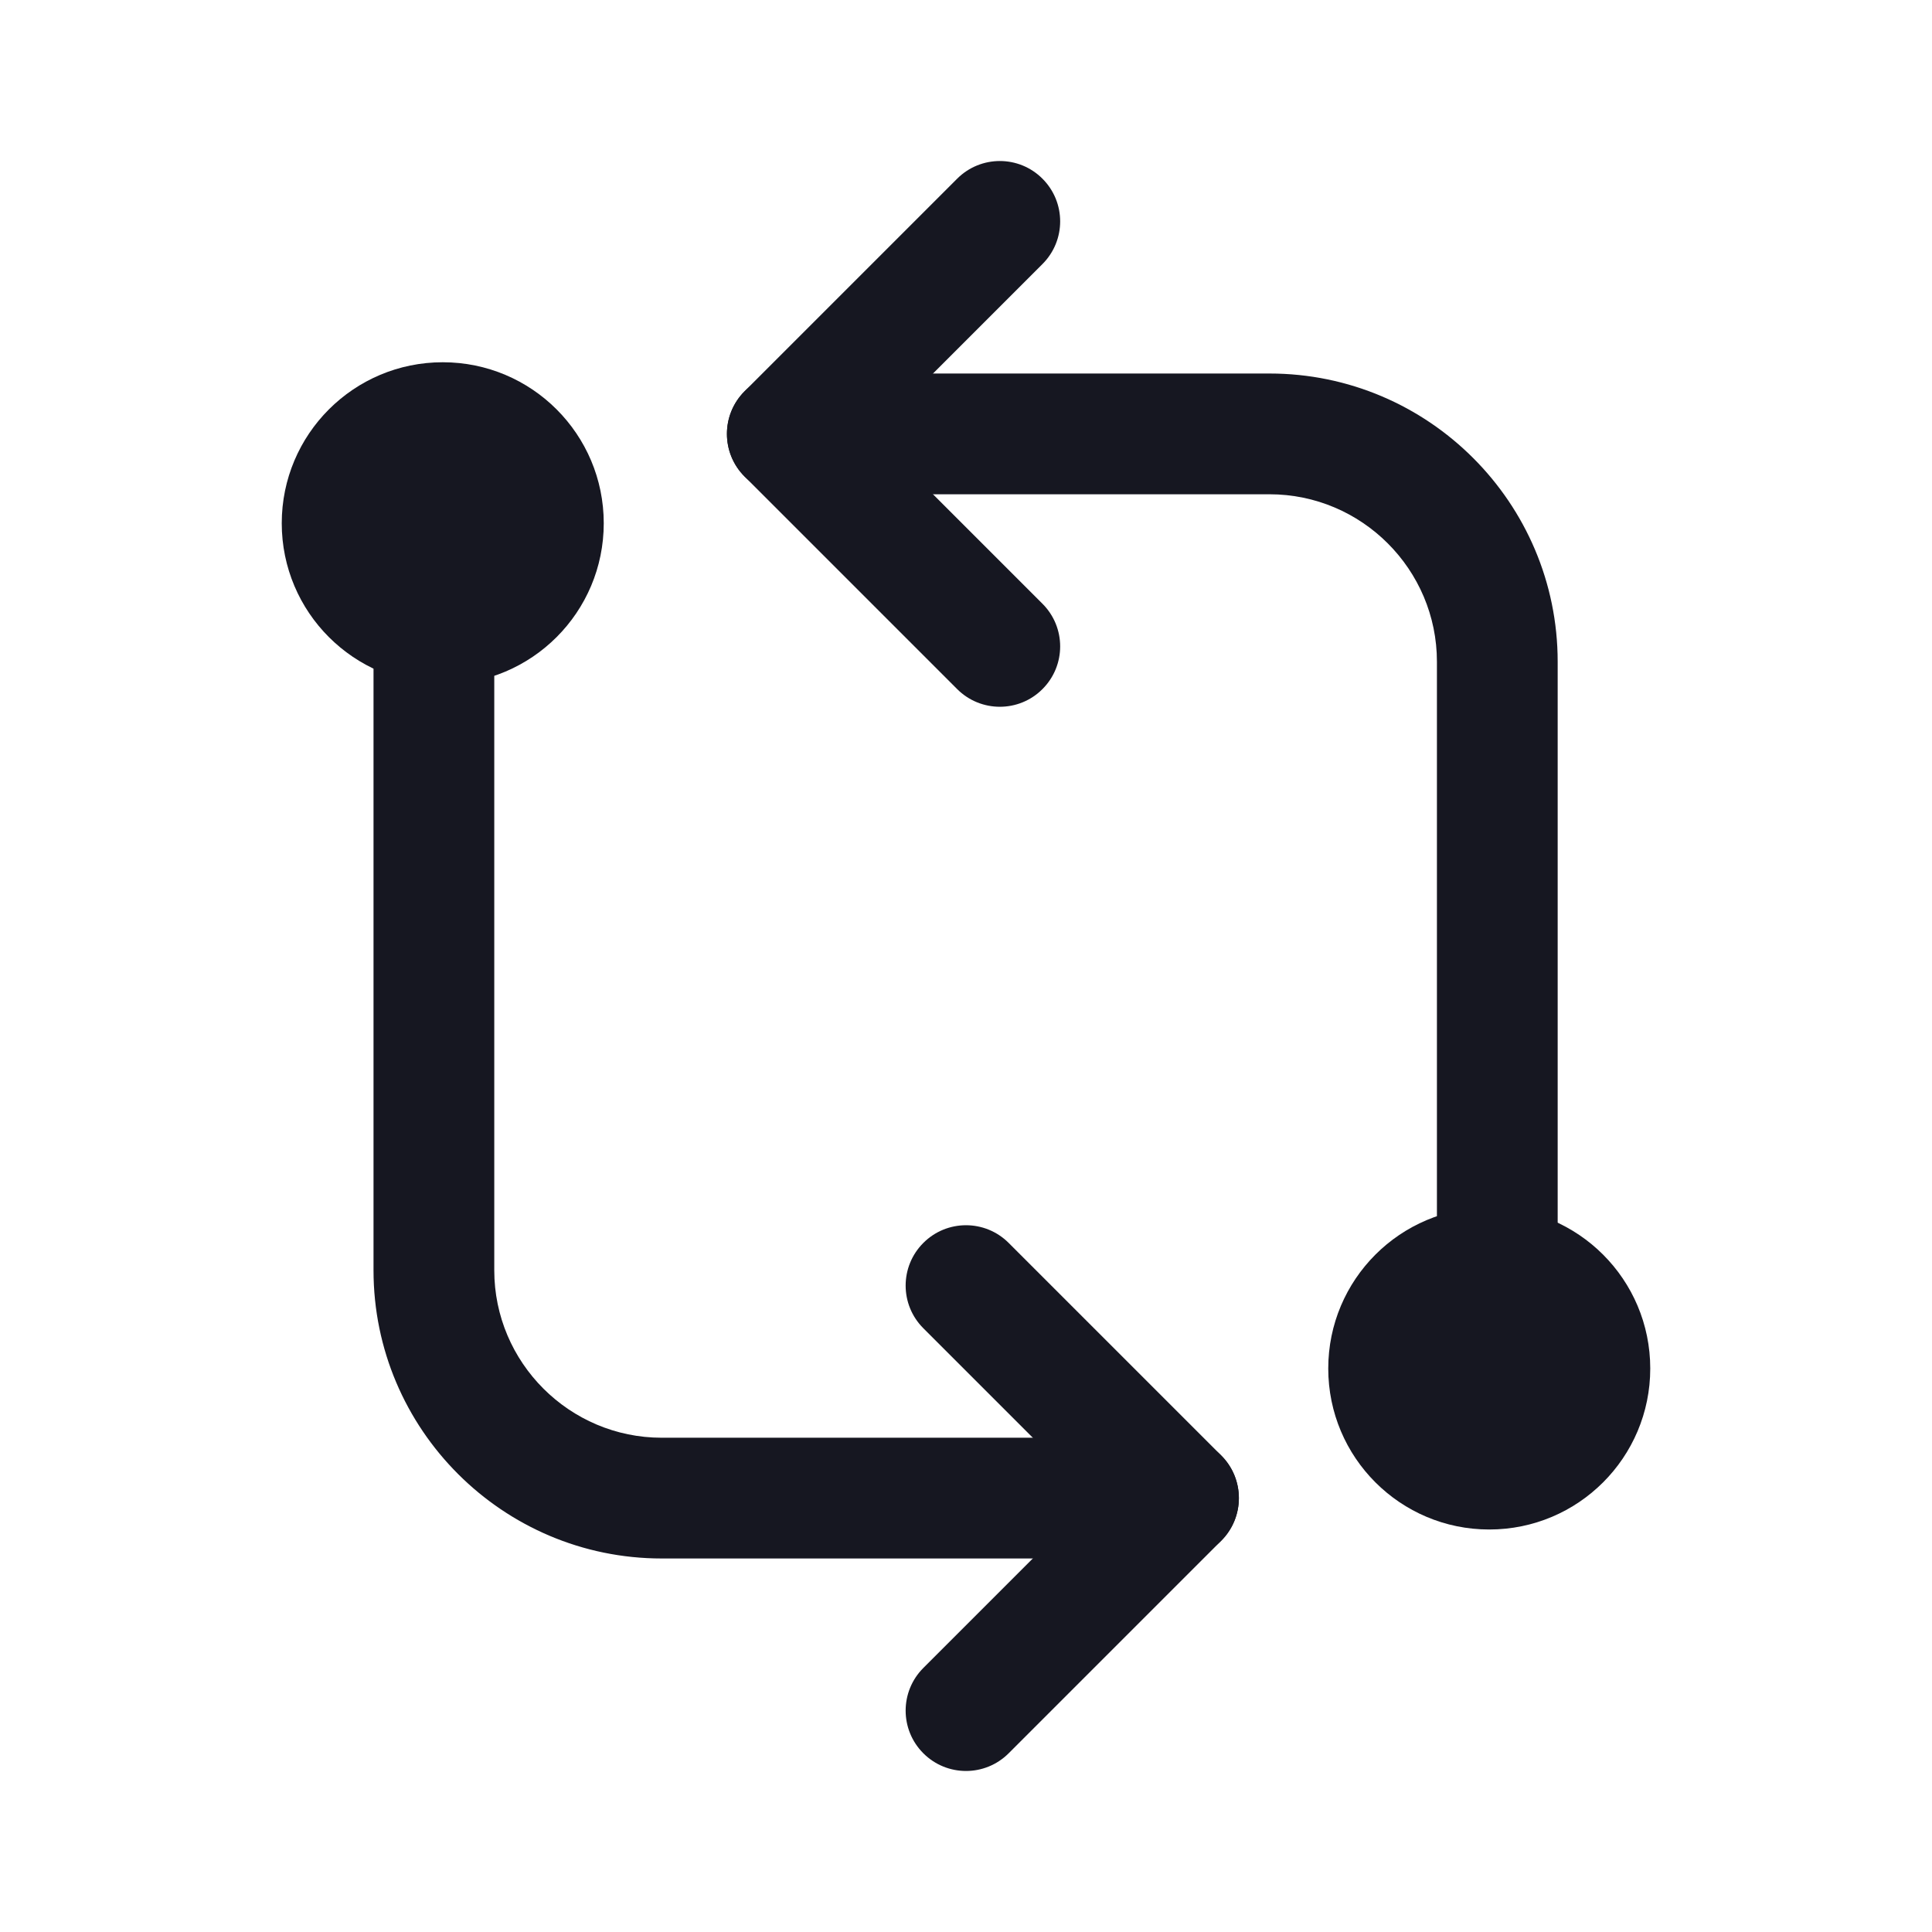 <svg width="24" height="24" viewBox="0 0 24 24" fill="none" xmlns="http://www.w3.org/2000/svg">
<path fill-rule="evenodd" clip-rule="evenodd" d="M11.47 15.44C11.763 15.147 12.237 15.147 12.53 15.44L15.17 18.08C15.463 18.372 15.463 18.847 15.17 19.14C14.877 19.433 14.403 19.433 14.11 19.14L11.47 16.5C11.177 16.207 11.177 15.733 11.47 15.44Z" fill="#161721"/>
<path fill-rule="evenodd" clip-rule="evenodd" d="M11.47 21.78C11.177 21.487 11.177 21.013 11.47 20.72L14.11 18.08C14.403 17.787 14.877 17.787 15.17 18.08C15.463 18.373 15.463 18.847 15.17 19.14L12.53 21.78C12.237 22.073 11.763 22.073 11.47 21.78Z" fill="#161721"/>
<path fill-rule="evenodd" clip-rule="evenodd" d="M9.25 4.86C9.543 4.567 10.017 4.567 10.31 4.86L12.95 7.5C13.243 7.793 13.243 8.267 12.95 8.56C12.658 8.853 12.183 8.853 11.89 8.56L9.25 5.92C8.957 5.627 8.957 5.153 9.25 4.86Z" fill="#161721"/>
<path fill-rule="evenodd" clip-rule="evenodd" d="M9.25 5.92C8.957 5.627 8.957 5.153 9.25 4.86L11.89 2.22C12.183 1.927 12.658 1.927 12.95 2.22C13.243 2.513 13.243 2.987 12.95 3.28L10.31 5.92C10.017 6.213 9.543 6.213 9.25 5.92Z" fill="#161721"/>
<path fill-rule="evenodd" clip-rule="evenodd" d="M9.53 5.39C9.53 4.976 9.866 4.64 10.28 4.64L15.77 4.64C17.744 4.64 19.35 6.246 19.35 8.22L19.35 15.78C19.35 16.194 19.014 16.53 18.6 16.53C18.186 16.53 17.85 16.194 17.85 15.78L17.85 8.22C17.85 7.074 16.916 6.14 15.77 6.14L10.28 6.14C9.866 6.14 9.53 5.804 9.53 5.39Z" fill="#161721"/>
<path fill-rule="evenodd" clip-rule="evenodd" d="M6.14 15.78C6.14 16.926 7.074 17.86 8.22 17.86L14.31 17.86C14.724 17.86 15.06 18.196 15.06 18.61C15.06 19.024 14.724 19.36 14.31 19.36L8.22 19.36C6.246 19.36 4.64 17.754 4.64 15.78L4.64 8.23C4.64 7.816 4.976 7.48 5.39 7.48C5.804 7.48 6.14 7.816 6.14 8.23L6.14 15.78Z" fill="#161721"/>
<path d="M20.5 17C20.5 18.105 19.605 19 18.5 19C17.395 19 16.5 18.105 16.5 17C16.5 15.895 17.395 15 18.5 15C19.605 15 20.5 15.895 20.5 17Z" fill="#161721"/>
<path d="M7.5 6.5C7.5 7.605 6.605 8.5 5.5 8.5C4.395 8.5 3.5 7.605 3.5 6.5C3.5 5.395 4.395 4.5 5.5 4.5C6.605 4.5 7.5 5.395 7.5 6.5Z" fill="#161721"/>
</svg>
